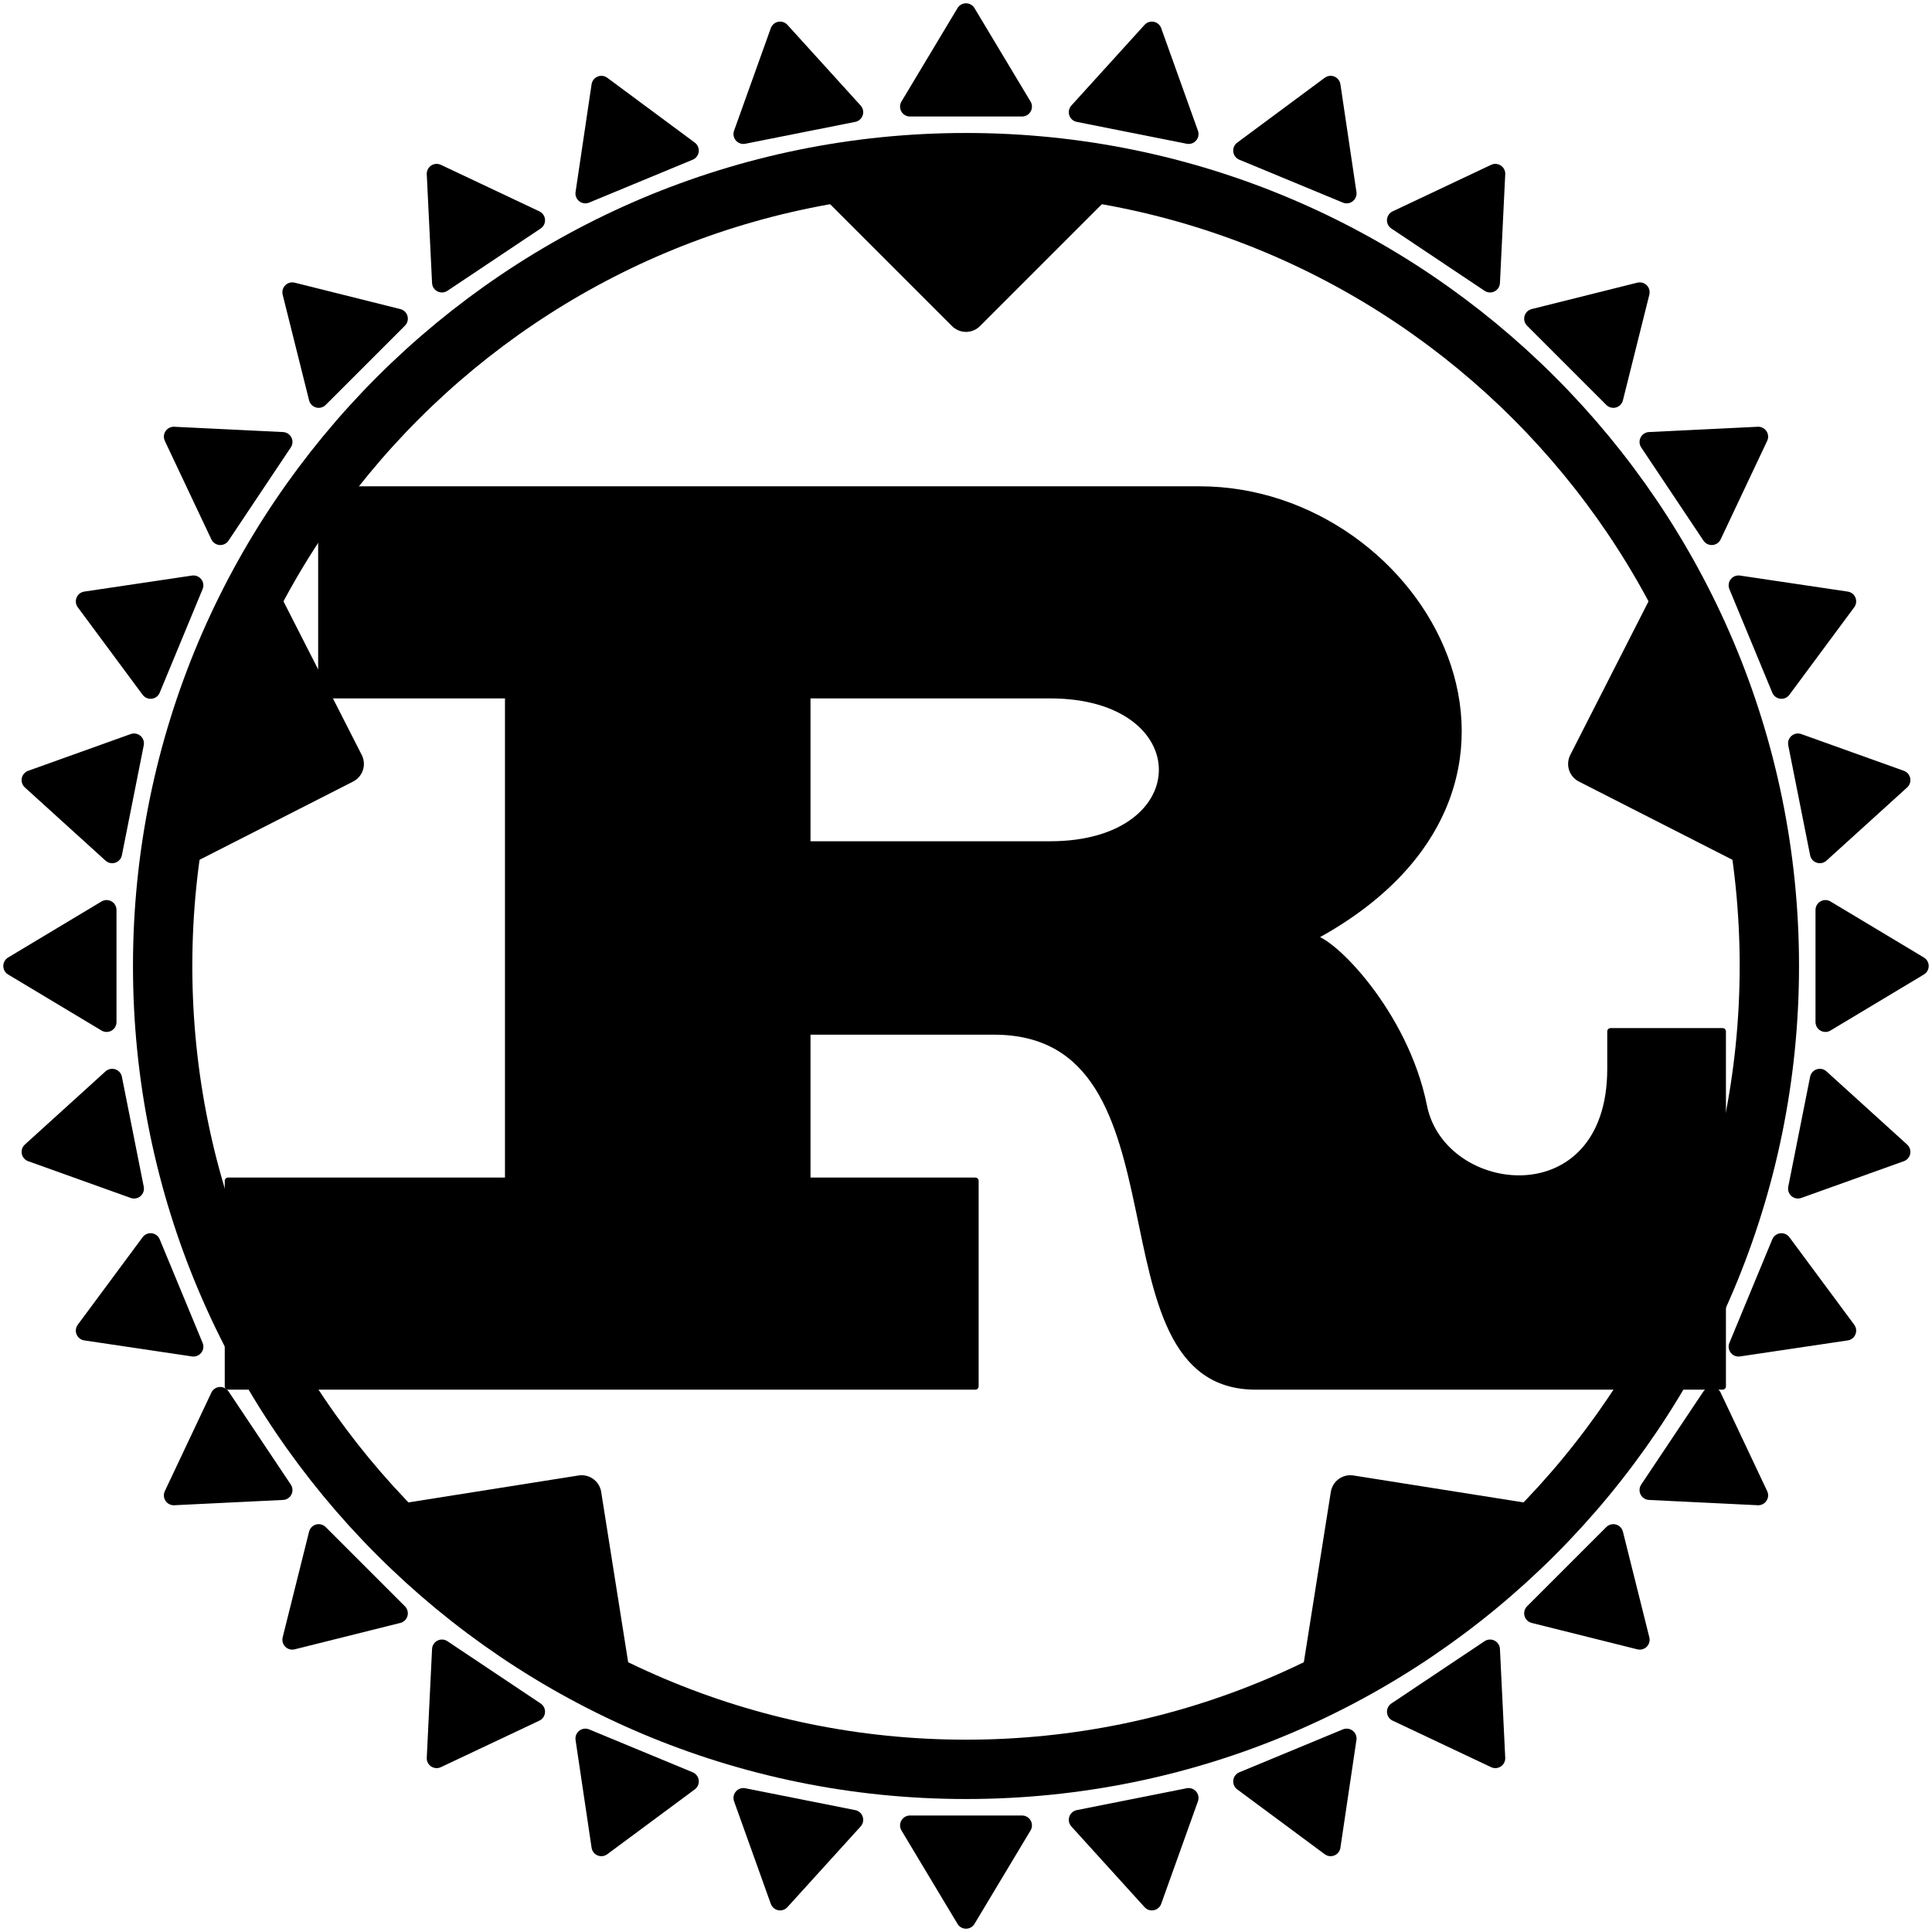 <svg width="293" height="293" viewBox="0 0 293 293" fill="none" xmlns="http://www.w3.org/2000/svg">
<path d="M122.417 105.417H159.25C181.917 105.417 181.917 128.083 159.25 128.083H122.417V105.417ZM34.583 210.25H147.917V179.083H122.417V156.417H150.75C181.917 156.417 164.917 210.25 190.417 210.25H261.25V156.417H244.25V162.083C244.25 184.75 218.75 181.917 215.917 167.75C213.083 153.583 201.75 142.25 198.917 142.25C241.417 119.583 215.917 74.25 181.917 74.25H48.75V105.417H77.083V179.083H34.583V210.25Z" fill="black" stroke="black" stroke-linejoin="round"/>
<path d="M146.5 268.333C213.787 268.333 268.333 213.787 268.333 146.5C268.333 79.213 213.787 24.667 146.5 24.667C79.213 24.667 24.667 79.213 24.667 146.5C24.667 213.787 79.213 268.333 146.5 268.333Z" stroke="black" stroke-width="9"/>
<path d="M276.833 155L291 146.5L276.833 138V155Z" fill="black" stroke="black" stroke-width="3" stroke-linejoin="round"/>
<path d="M272.671 180.263L288.223 174.691L275.987 163.59L272.671 180.263Z" fill="black" stroke="black" stroke-width="3" stroke-linejoin="round"/>
<path d="M263.66 204.229L280.001 201.798L270.165 188.523L263.66 204.229Z" fill="black" stroke="black" stroke-width="3" stroke-linejoin="round"/>
<path d="M250.146 225.977L266.647 226.78L259.591 211.842L250.146 225.977Z" fill="black" stroke="black" stroke-width="3" stroke-linejoin="round"/>
<path d="M232.649 244.67L248.677 248.677L244.67 232.649L232.649 244.67Z" fill="black" stroke="black" stroke-width="3" stroke-linejoin="round"/>
<path d="M211.842 259.591L226.78 266.647L225.977 250.146L211.842 259.591Z" fill="black" stroke="black" stroke-width="3" stroke-linejoin="round"/>
<path d="M188.523 270.165L201.798 280.001L204.229 263.659L188.523 270.165Z" fill="black" stroke="black" stroke-width="3" stroke-linejoin="round"/>
<path d="M163.59 275.987L174.691 288.223L180.263 272.671L163.59 275.987Z" fill="black" stroke="black" stroke-width="3" stroke-linejoin="round"/>
<path d="M138 276.833L146.5 291L155 276.833H138Z" fill="black" stroke="black" stroke-width="3" stroke-linejoin="round"/>
<path d="M112.737 272.671L118.309 288.223L129.41 275.987L112.737 272.671Z" fill="black" stroke="black" stroke-width="3" stroke-linejoin="round"/>
<path d="M88.771 263.659L91.202 280.001L104.477 270.165L88.771 263.659Z" fill="black" stroke="black" stroke-width="3" stroke-linejoin="round"/>
<path d="M67.023 250.146L66.22 266.647L81.158 259.591L67.023 250.146Z" fill="black" stroke="black" stroke-width="3" stroke-linejoin="round"/>
<path d="M48.33 232.649L44.323 248.677L60.351 244.67L48.33 232.649Z" fill="black" stroke="black" stroke-width="3" stroke-linejoin="round"/>
<path d="M33.41 211.842L26.353 226.78L42.854 225.977L33.41 211.842Z" fill="black" stroke="black" stroke-width="3" stroke-linejoin="round"/>
<path d="M22.835 188.523L12.999 201.798L29.34 204.229L22.835 188.523Z" fill="black" stroke="black" stroke-width="3" stroke-linejoin="round"/>
<path d="M17.013 163.59L4.777 174.691L20.329 180.263L17.013 163.59Z" fill="black" stroke="black" stroke-width="3" stroke-linejoin="round"/>
<path d="M16.167 138L2 146.5L16.167 155L16.167 138Z" fill="black" stroke="black" stroke-width="3" stroke-linejoin="round"/>
<path d="M20.329 112.737L4.777 118.309L17.013 129.41L20.329 112.737Z" fill="black" stroke="black" stroke-width="3" stroke-linejoin="round"/>
<path d="M29.34 88.771L12.999 91.202L22.835 104.477L29.34 88.771Z" fill="black" stroke="black" stroke-width="3" stroke-linejoin="round"/>
<path d="M42.854 67.023L26.353 66.22L33.41 81.158L42.854 67.023Z" fill="black" stroke="black" stroke-width="3" stroke-linejoin="round"/>
<path d="M60.351 48.33L44.323 44.323L48.33 60.351L60.351 48.33Z" fill="black" stroke="black" stroke-width="3" stroke-linejoin="round"/>
<path d="M81.158 33.41L66.22 26.353L67.023 42.854L81.158 33.41Z" fill="black" stroke="black" stroke-width="3" stroke-linejoin="round"/>
<path d="M104.477 22.835L91.202 12.999L88.771 29.34L104.477 22.835Z" fill="black" stroke="black" stroke-width="3" stroke-linejoin="round"/>
<path d="M129.41 17.013L118.309 4.777L112.737 20.329L129.41 17.013Z" fill="black" stroke="black" stroke-width="3" stroke-linejoin="round"/>
<path d="M155 16.167L146.5 2L138 16.167L155 16.167Z" fill="black" stroke="black" stroke-width="3" stroke-linejoin="round"/>
<path d="M180.263 20.329L174.691 4.777L163.59 17.013L180.263 20.329Z" fill="black" stroke="black" stroke-width="3" stroke-linejoin="round"/>
<path d="M204.229 29.34L201.798 12.999L188.523 22.835L204.229 29.34Z" fill="black" stroke="black" stroke-width="3" stroke-linejoin="round"/>
<path d="M225.977 42.854L226.78 26.353L211.842 33.41L225.977 42.854Z" fill="black" stroke="black" stroke-width="3" stroke-linejoin="round"/>
<path d="M244.67 60.351L248.677 44.323L232.649 48.33L244.67 60.351Z" fill="black" stroke="black" stroke-width="3" stroke-linejoin="round"/>
<path d="M259.591 81.158L266.647 66.22L250.146 67.023L259.591 81.158Z" fill="black" stroke="black" stroke-width="3" stroke-linejoin="round"/>
<path d="M270.165 104.477L280.001 91.202L263.659 88.771L270.165 104.477Z" fill="black" stroke="black" stroke-width="3" stroke-linejoin="round"/>
<path d="M275.987 129.41L288.223 118.309L272.671 112.737L275.987 129.41Z" fill="black" stroke="black" stroke-width="3" stroke-linejoin="round"/>
<path d="M126.667 27.5L146.5 47.333L166.333 27.5H126.667Z" fill="black" stroke="black" stroke-width="6" stroke-linejoin="round"/>
<path d="M253.547 90.864L240.813 115.856L265.805 128.59L253.547 90.864Z" fill="black" stroke="black" stroke-width="6" stroke-linejoin="round"/>
<path d="M232.492 231.115L204.789 226.728L200.401 254.431L232.492 231.115Z" fill="black" stroke="black" stroke-width="6" stroke-linejoin="round"/>
<path d="M92.599 254.431L88.211 226.728L60.508 231.115L92.599 254.431Z" fill="black" stroke="black" stroke-width="6" stroke-linejoin="round"/>
<path d="M27.195 128.59L52.187 115.856L39.453 90.864L27.195 128.59Z" fill="black" stroke="black" stroke-width="6" stroke-linejoin="round"/>
</svg>
